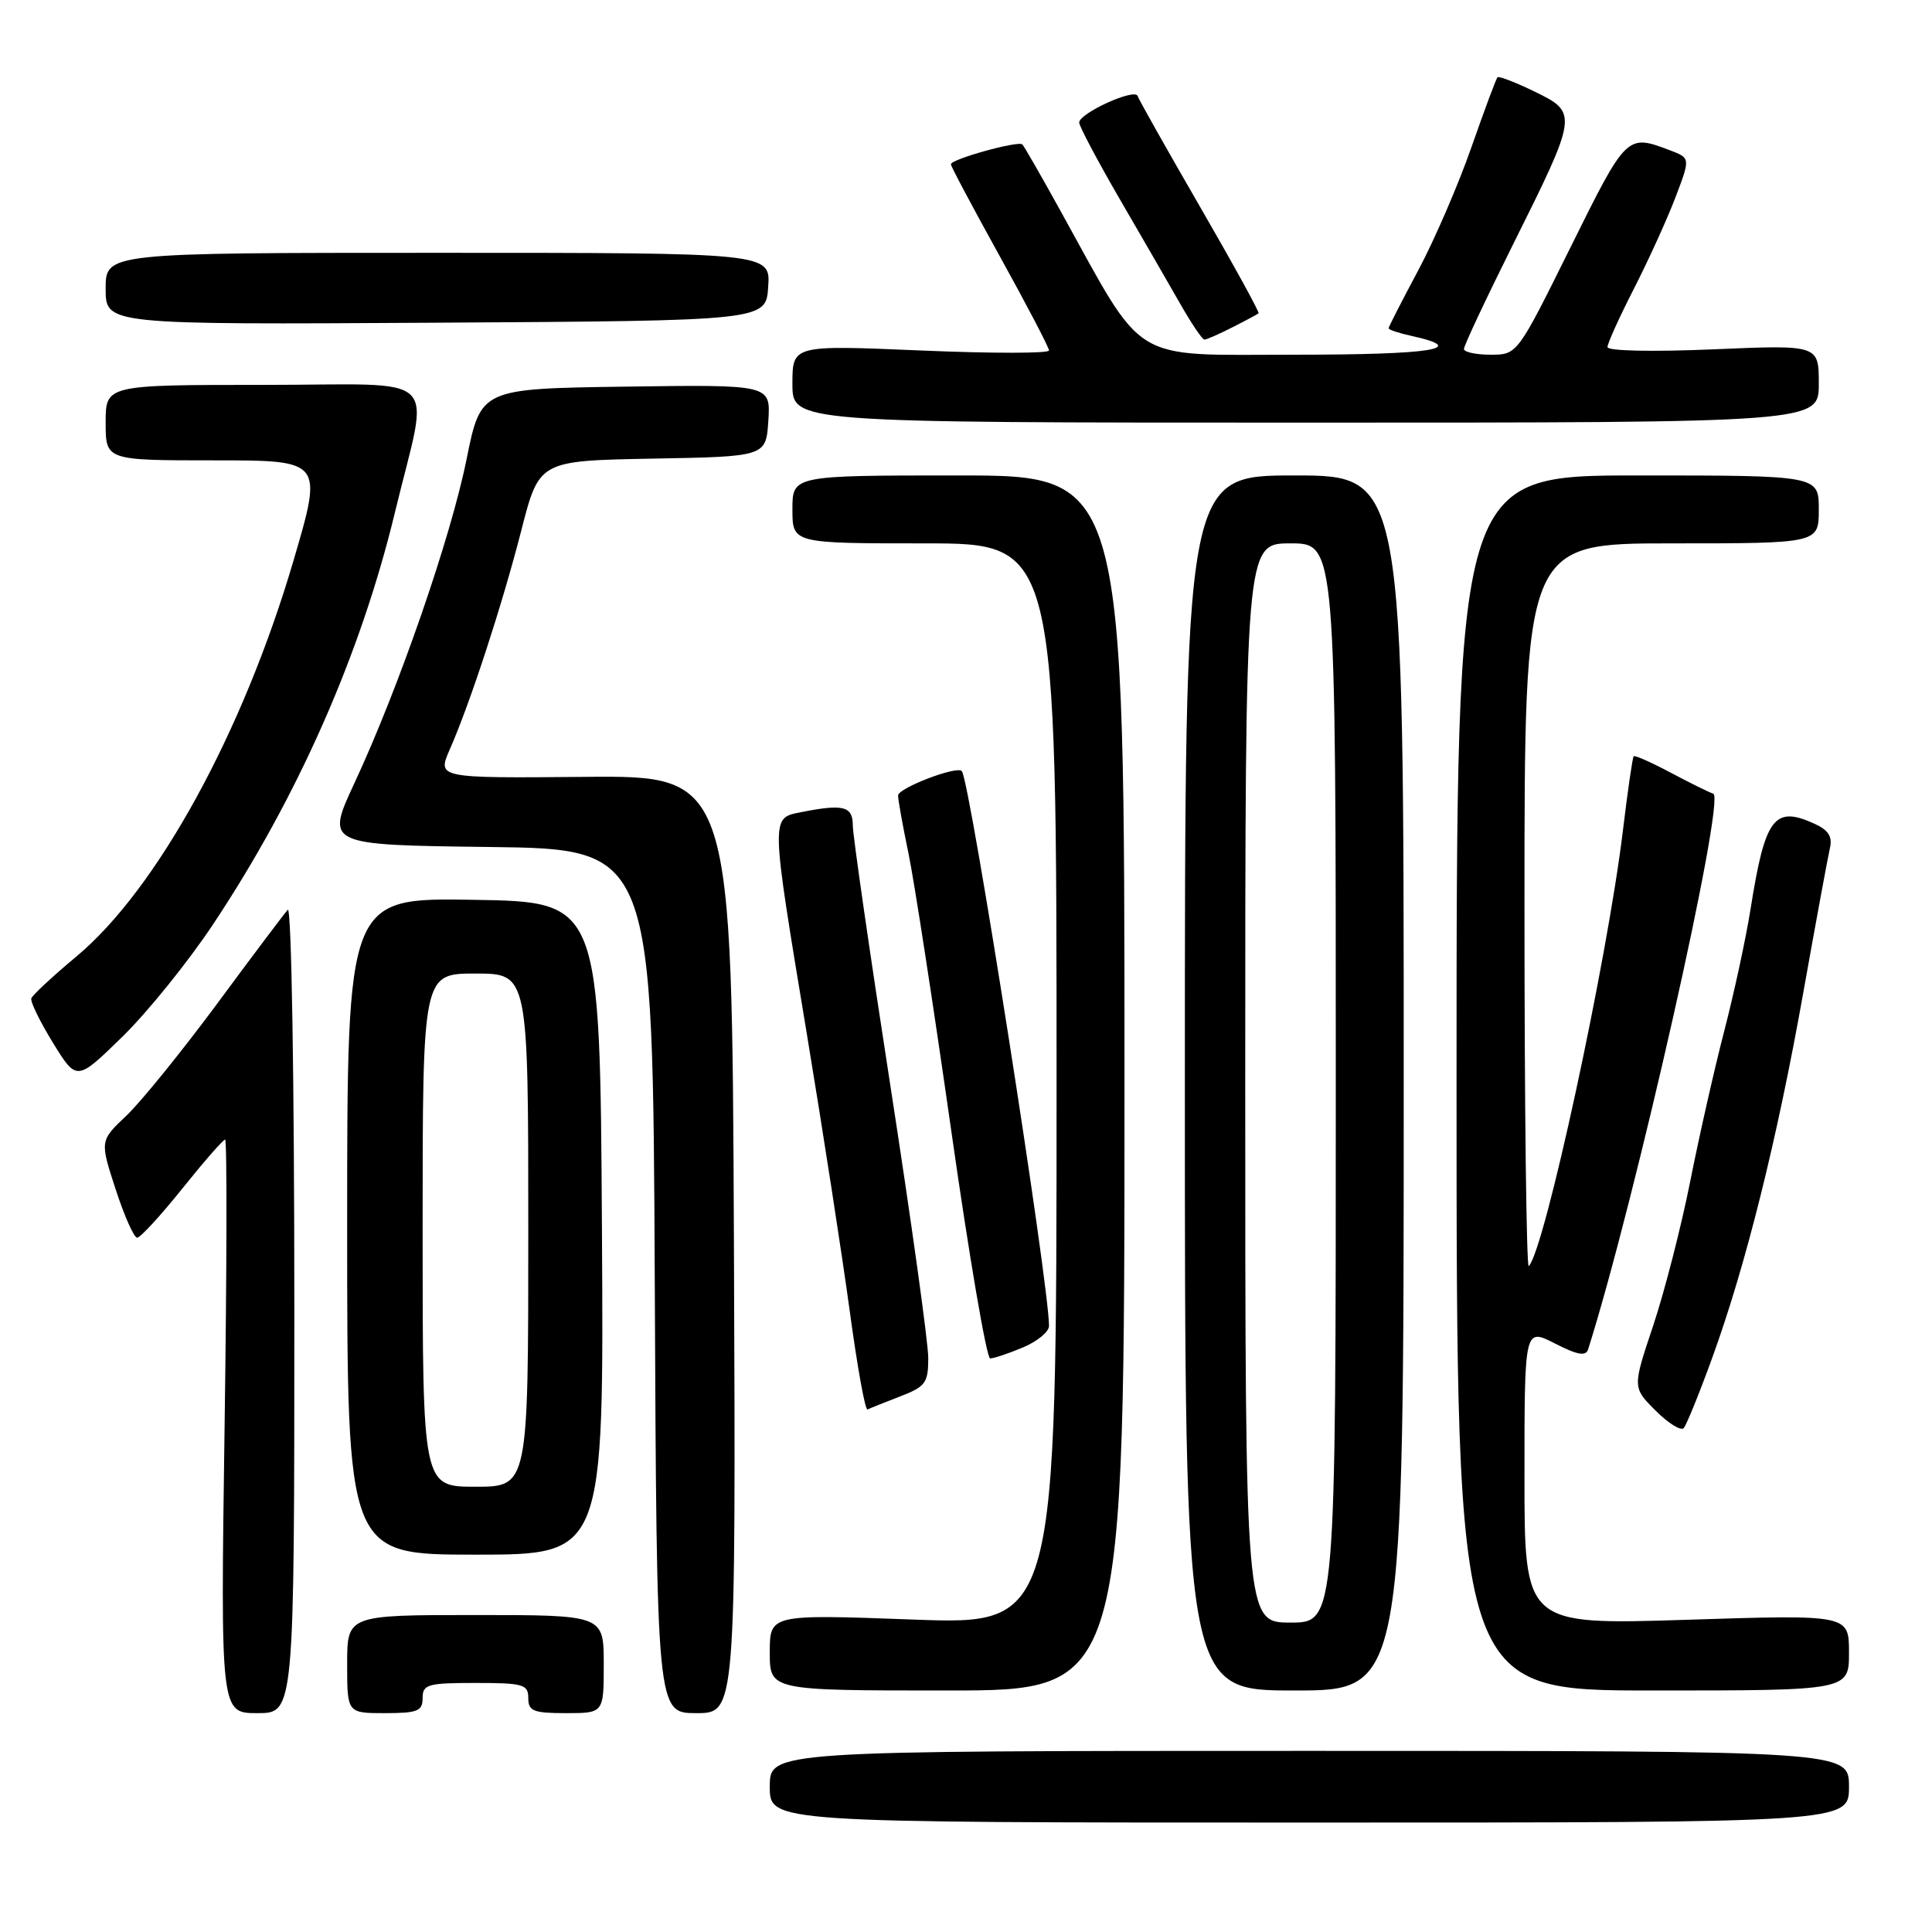 <?xml version="1.0" encoding="UTF-8" standalone="no"?>
<!DOCTYPE svg PUBLIC "-//W3C//DTD SVG 1.1//EN" "http://www.w3.org/Graphics/SVG/1.1/DTD/svg11.dtd" >
<svg xmlns="http://www.w3.org/2000/svg" xmlns:xlink="http://www.w3.org/1999/xlink" version="1.1" viewBox="0 0 256 256">
 <g >
 <path fill="currentColor"
d=" M 245.00 236.75 C 245.00 232.00 245.00 232.00 173.50 232.00 C 102.00 232.00 102.00 232.00 102.00 236.75 C 102.00 241.50 102.00 241.50 173.50 241.50 C 245.00 241.50 245.00 241.50 245.00 236.75 Z  M 39.00 173.30 C 39.00 143.01 38.62 120.01 38.13 120.55 C 37.66 121.07 33.44 126.67 28.77 133.00 C 24.09 139.32 18.68 146.00 16.75 147.83 C 13.23 151.16 13.23 151.16 15.32 157.58 C 16.47 161.11 17.75 164.00 18.17 164.00 C 18.60 164.00 21.29 161.07 24.15 157.50 C 27.01 153.93 29.57 151.00 29.83 151.00 C 30.09 151.00 30.06 168.10 29.76 189.00 C 29.22 227.00 29.22 227.00 34.11 227.00 C 39.00 227.00 39.00 227.00 39.00 173.30 Z  M 56.00 225.00 C 56.00 223.19 56.67 223.00 63.00 223.00 C 69.33 223.00 70.00 223.19 70.00 225.00 C 70.00 226.73 70.67 227.00 75.00 227.00 C 80.00 227.00 80.00 227.00 80.00 220.50 C 80.00 214.00 80.00 214.00 63.00 214.00 C 46.00 214.00 46.00 214.00 46.00 220.50 C 46.00 227.00 46.00 227.00 51.00 227.00 C 55.33 227.00 56.00 226.73 56.00 225.00 Z  M 97.25 164.88 C 96.99 102.76 96.99 102.76 77.46 102.94 C 57.93 103.11 57.93 103.11 59.60 99.30 C 62.31 93.13 66.54 80.17 69.08 70.27 C 71.44 61.05 71.44 61.05 86.47 60.77 C 101.50 60.50 101.50 60.50 101.81 55.73 C 102.11 50.96 102.11 50.96 82.91 51.23 C 63.71 51.50 63.71 51.50 61.82 60.87 C 59.71 71.30 52.84 91.15 46.98 103.73 C 43.15 111.96 43.15 111.96 64.82 112.23 C 86.50 112.50 86.50 112.50 86.76 169.75 C 87.02 227.00 87.02 227.00 92.26 227.00 C 97.50 227.00 97.50 227.00 97.25 164.88 Z  M 149.00 143.50 C 149.00 63.00 149.00 63.00 127.00 63.00 C 105.00 63.00 105.00 63.00 105.00 67.50 C 105.00 72.00 105.00 72.00 122.50 72.00 C 140.00 72.00 140.00 72.00 140.00 143.65 C 140.00 215.30 140.00 215.30 121.00 214.60 C 102.00 213.90 102.00 213.90 102.00 218.95 C 102.00 224.00 102.00 224.00 125.50 224.00 C 149.00 224.00 149.00 224.00 149.00 143.50 Z  M 186.00 143.50 C 186.00 63.00 186.00 63.00 171.50 63.00 C 157.00 63.00 157.00 63.00 157.00 143.50 C 157.00 224.00 157.00 224.00 171.50 224.00 C 186.00 224.00 186.00 224.00 186.00 143.50 Z  M 245.00 218.97 C 245.00 213.94 245.00 213.94 223.50 214.63 C 202.00 215.31 202.00 215.31 202.00 195.64 C 202.00 175.96 202.00 175.96 206.02 178.01 C 209.05 179.56 210.14 179.75 210.44 178.78 C 216.69 159.01 228.69 105.73 227.02 105.17 C 226.44 104.98 223.89 103.72 221.35 102.37 C 218.82 101.02 216.62 100.05 216.47 100.21 C 216.32 100.37 215.68 104.78 215.05 110.00 C 212.97 127.26 204.67 165.66 202.57 167.77 C 202.26 168.08 202.00 146.66 202.00 120.17 C 202.00 72.00 202.00 72.00 221.50 72.00 C 241.00 72.00 241.00 72.00 241.00 67.50 C 241.00 63.00 241.00 63.00 217.00 63.00 C 193.00 63.00 193.00 63.00 193.00 143.50 C 193.00 224.00 193.00 224.00 219.00 224.00 C 245.00 224.00 245.00 224.00 245.00 218.97 Z  M 79.76 162.75 C 79.50 119.50 79.50 119.50 62.75 119.23 C 46.00 118.95 46.00 118.95 46.00 162.48 C 46.00 206.00 46.00 206.00 63.01 206.00 C 80.02 206.00 80.02 206.00 79.76 162.75 Z  M 226.85 180.00 C 231.30 167.78 235.48 151.01 238.95 131.50 C 240.62 122.15 242.20 113.56 242.47 112.40 C 242.83 110.86 242.29 110.00 240.43 109.15 C 235.08 106.71 233.88 108.32 231.95 120.50 C 231.34 124.35 229.78 131.55 228.50 136.50 C 227.21 141.45 225.17 150.45 223.97 156.50 C 222.77 162.55 220.55 171.18 219.05 175.67 C 216.31 183.85 216.31 183.85 219.37 186.91 C 221.05 188.59 222.73 189.64 223.10 189.23 C 223.46 188.83 225.15 184.68 226.85 180.00 Z  M 119.25 185.04 C 122.64 183.74 123.00 183.24 123.00 179.94 C 123.00 177.93 120.75 161.75 118.00 144.00 C 115.25 126.25 113.00 110.66 113.00 109.36 C 113.00 106.82 111.75 106.50 106.13 107.62 C 102.11 108.43 102.09 107.92 106.91 137.00 C 109.05 149.93 111.61 166.47 112.60 173.77 C 113.59 181.07 114.64 186.91 114.95 186.76 C 115.25 186.61 117.19 185.84 119.25 185.04 Z  M 135.53 178.55 C 137.44 177.75 139.00 176.47 139.00 175.69 C 139.00 170.13 128.54 103.53 127.45 102.18 C 126.84 101.42 119.00 104.42 119.00 105.41 C 119.00 106.01 119.62 109.44 120.37 113.03 C 121.12 116.63 123.67 133.16 126.04 149.78 C 128.40 166.40 130.73 180.00 131.20 180.00 C 131.68 180.00 133.62 179.35 135.53 178.55 Z  M 28.22 122.50 C 39.43 105.65 47.79 86.72 52.33 67.90 C 56.91 48.89 59.08 51.00 34.97 51.00 C 14.00 51.00 14.00 51.00 14.00 56.00 C 14.00 61.00 14.00 61.00 28.40 61.00 C 42.79 61.00 42.79 61.00 38.90 74.25 C 32.22 97.00 20.84 117.78 10.17 126.70 C 7.01 129.34 4.30 131.85 4.15 132.29 C 4.00 132.72 5.29 135.37 7.02 138.18 C 10.16 143.28 10.16 143.28 16.20 137.39 C 19.52 134.15 24.93 127.45 28.22 122.50 Z  M 241.00 50.85 C 241.00 45.69 241.00 45.69 227.00 46.29 C 218.97 46.63 213.00 46.51 213.00 45.99 C 213.00 45.50 214.57 42.04 216.48 38.30 C 218.39 34.56 220.87 29.13 221.98 26.22 C 223.99 20.95 223.99 20.95 221.32 19.93 C 215.55 17.74 215.55 17.75 208.11 32.75 C 201.05 47.00 201.05 47.00 197.52 47.00 C 195.59 47.00 193.99 46.66 193.98 46.25 C 193.96 45.84 196.87 39.65 200.43 32.50 C 209.08 15.16 209.11 14.94 203.35 12.14 C 200.83 10.91 198.61 10.06 198.43 10.24 C 198.24 10.42 196.69 14.61 194.96 19.54 C 193.24 24.47 190.07 31.80 187.92 35.83 C 185.76 39.86 184.00 43.31 184.00 43.50 C 184.00 43.69 185.34 44.14 186.99 44.50 C 194.78 46.21 189.89 47.00 171.55 47.00 C 149.48 47.00 151.88 48.47 140.57 28.03 C 138.00 23.37 135.70 19.37 135.47 19.14 C 134.94 18.61 126.00 21.09 126.00 21.77 C 126.00 22.05 128.93 27.55 132.50 34.00 C 136.07 40.45 139.00 46.05 139.00 46.44 C 139.00 46.84 131.35 46.84 122.00 46.44 C 105.00 45.72 105.00 45.72 105.00 50.86 C 105.00 56.00 105.00 56.00 173.00 56.00 C 241.00 56.00 241.00 56.00 241.00 50.85 Z  M 163.30 43.37 C 165.06 42.48 166.62 41.64 166.77 41.52 C 166.92 41.39 163.44 35.06 159.04 27.45 C 154.64 19.84 150.90 13.21 150.74 12.72 C 150.38 11.64 143.00 15.00 143.00 16.24 C 143.00 16.72 145.40 21.25 148.33 26.31 C 151.27 31.36 154.89 37.64 156.38 40.25 C 157.87 42.86 159.31 45.00 159.59 45.00 C 159.87 45.00 161.54 44.27 163.30 43.37 Z  M 101.79 38.00 C 102.09 33.50 102.09 33.50 58.04 33.50 C 14.00 33.50 14.00 33.50 14.00 38.26 C 14.00 43.02 14.00 43.02 57.75 42.76 C 101.50 42.50 101.50 42.50 101.79 38.00 Z  M 165.00 143.50 C 165.00 72.00 165.00 72.00 171.00 72.00 C 177.00 72.00 177.00 72.00 177.00 143.50 C 177.00 215.00 177.00 215.00 171.00 215.00 C 165.00 215.00 165.00 215.00 165.00 143.50 Z  M 56.00 163.00 C 56.00 129.00 56.00 129.00 63.00 129.00 C 70.00 129.00 70.00 129.00 70.00 163.00 C 70.00 197.00 70.00 197.00 63.00 197.00 C 56.00 197.00 56.00 197.00 56.00 163.00 Z "/>
</g>
</svg>